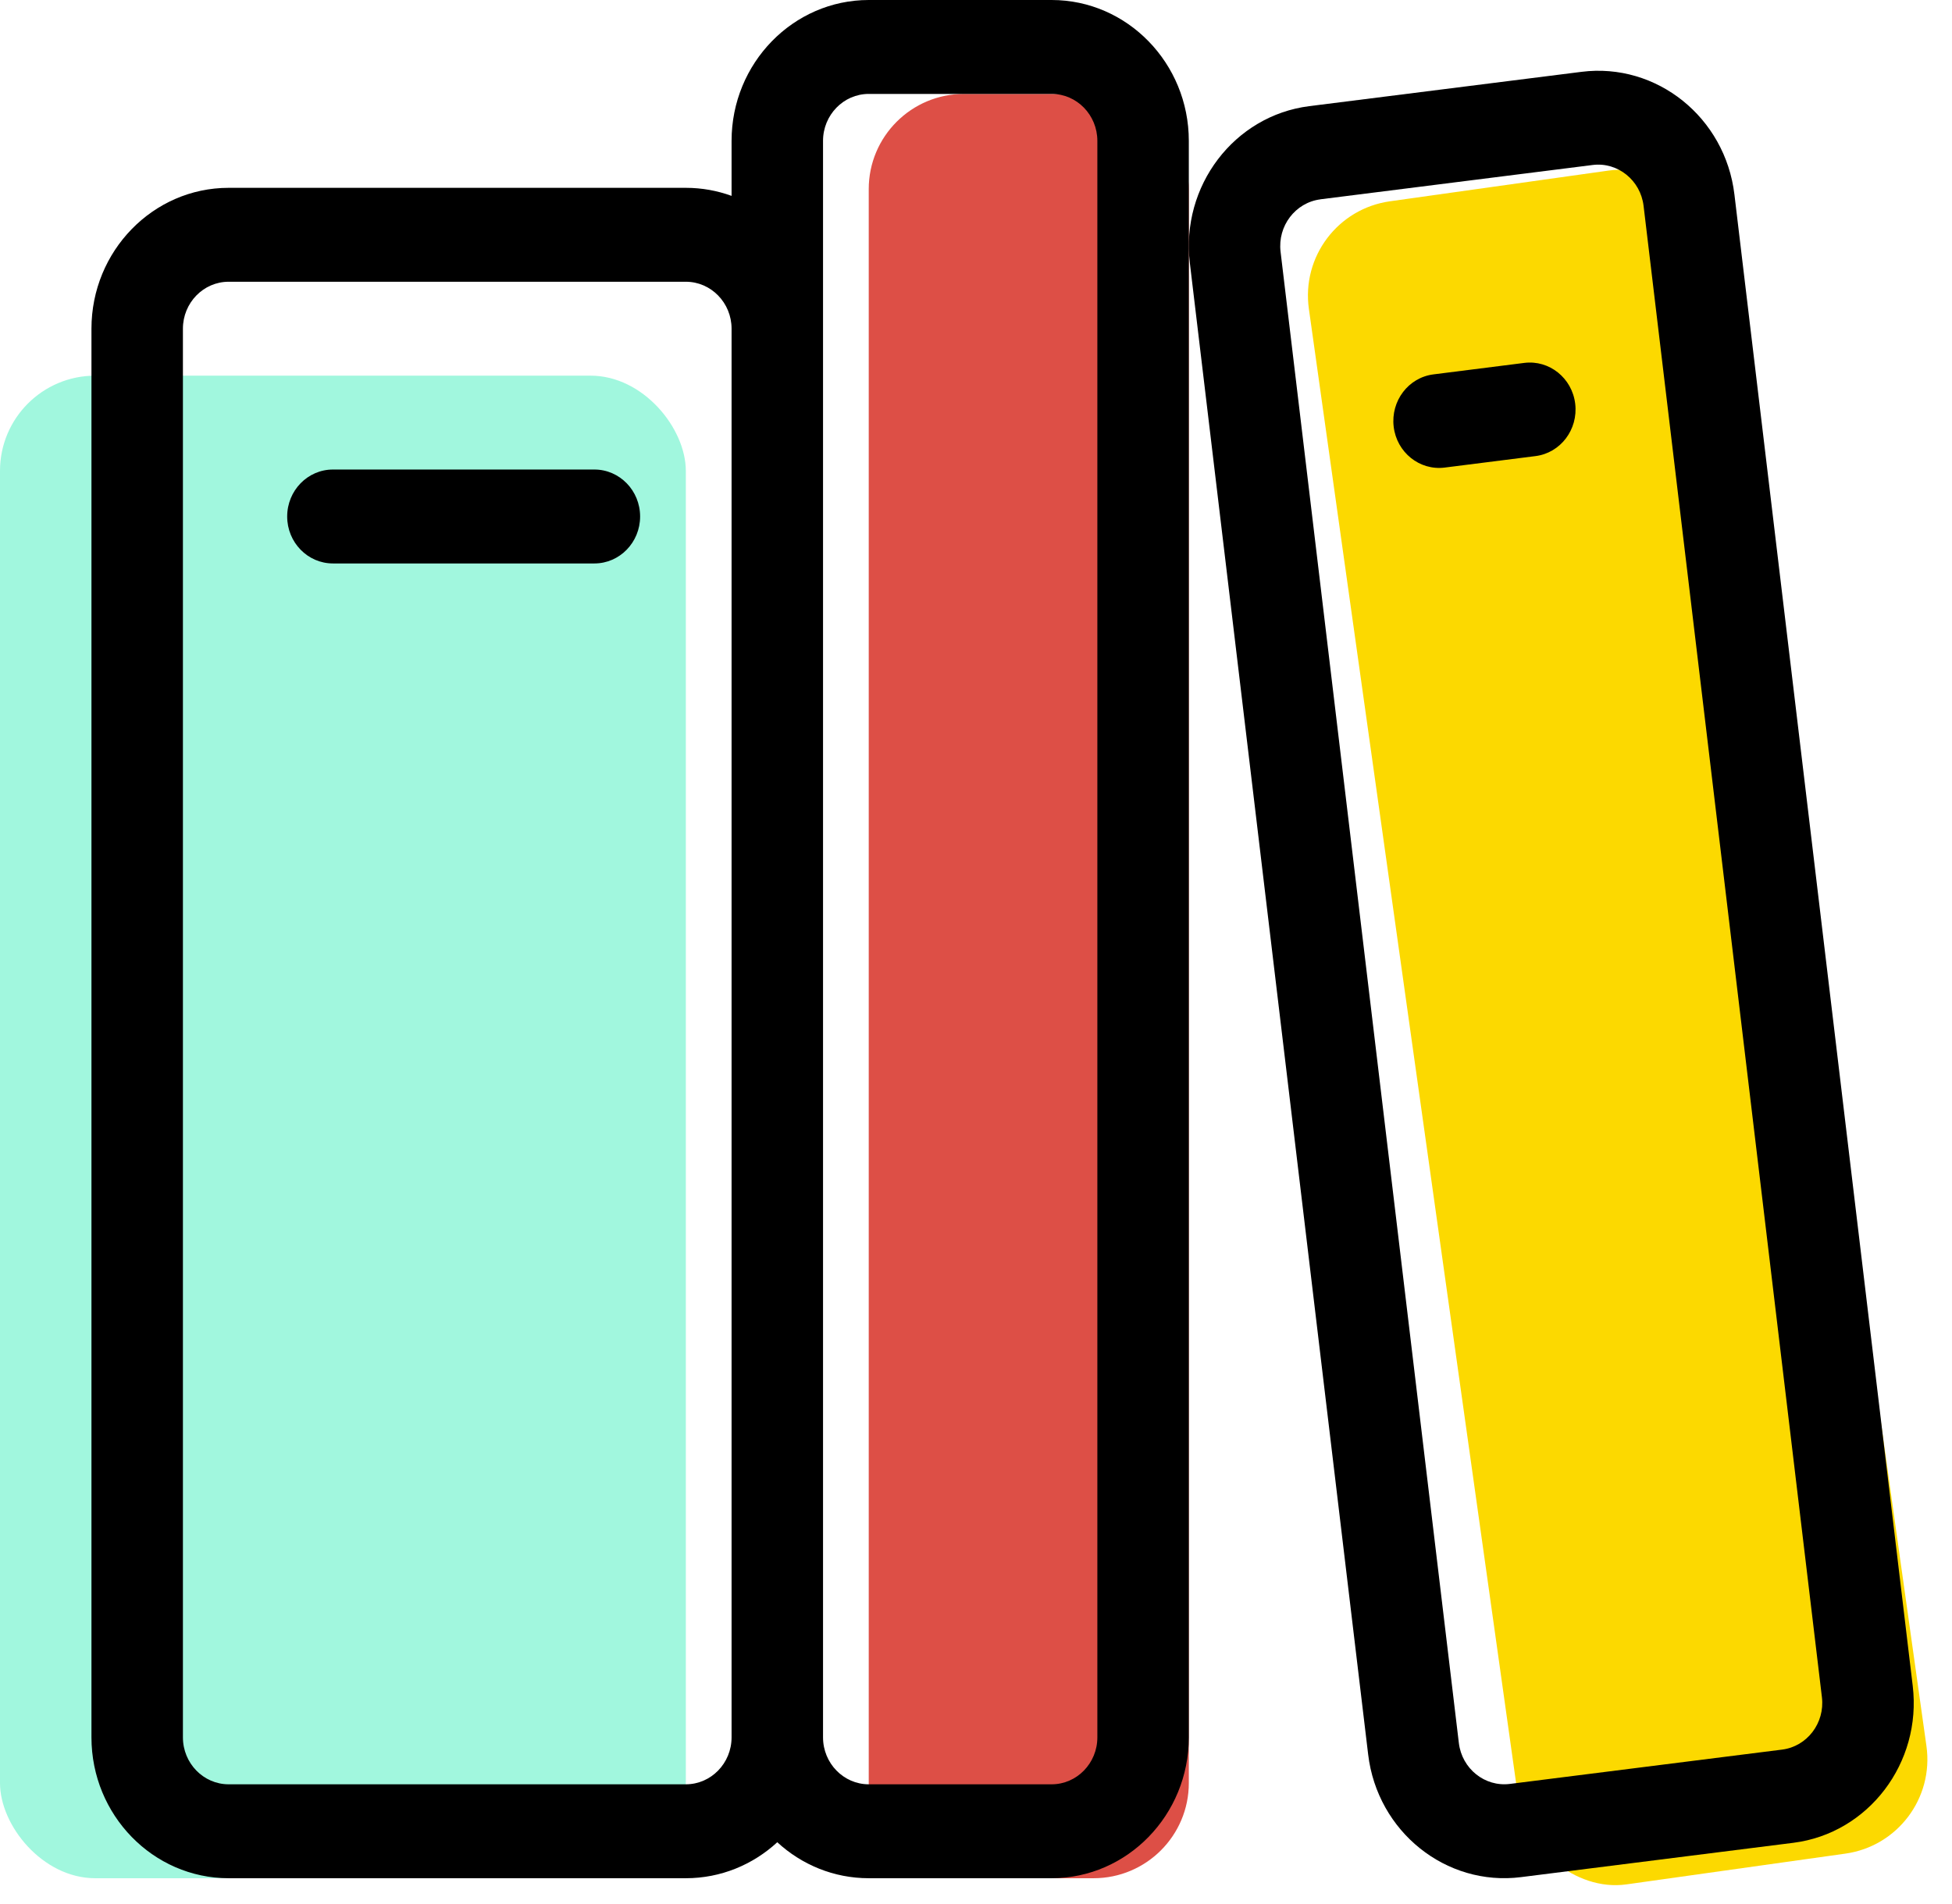 <svg width="41px" height="40px" viewBox="0 0 41 40" version="1.1" xmlns="http://www.w3.org/2000/svg" xmlns:xlink="http://www.w3.org/1999/xlink">
    <!-- Generator: Sketch 44.1 (41455) - http://www.bohemiancoding.com/sketch -->
    <desc>Created with Sketch.</desc>
    <defs></defs>
    <g id="Before-MVP-+-UI" stroke="none" stroke-width="1" fill="none" fill-rule="evenodd">
        <g id="Landing-page" transform="translate(-24, -702)">
            <g id="Group-11" transform="translate(24, 702)">
                <rect id="Rectangle-15" fill="#A1F7DE" x="3.55271368e-15" y="7.892" width="14.405" height="31.566" rx="2"></rect>
                <rect id="Rectangle-15" fill="#FCD900" transform="translate(33.978, 21.585) rotate(-8) translate(-33.978, -21.585) " x="29.656" y="3.732" width="8.643" height="35.706" rx="2"></rect>
                <rect id="Rectangle-15-Copy" fill="#DD4F46" x="18.247" y="1.973" width="6.723" height="37.485" rx="2"></rect>
                <g id="icon_books" transform="translate(1.921, 0)">
                    <rect id="Shape" x="0" y="0" width="38.414" height="39.458"></rect>
                    <path d="M16.326,0 C14.738,0 13.445,1.328 13.445,2.959 L13.445,4.115 C13.145,4.006 12.822,3.946 12.485,3.946 L2.881,3.946 C1.293,3.946 0,5.274 0,6.905 L0,36.499 C0,38.13 1.293,39.458 2.881,39.458 L12.485,39.458 C13.222,39.458 13.895,39.172 14.405,38.702 C14.915,39.172 15.589,39.458 16.326,39.458 L20.168,39.458 C21.756,39.458 23.049,38.13 23.049,36.499 L23.049,2.959 C23.049,1.328 21.756,0 20.168,0 L16.326,0 Z M12.485,37.485 L2.881,37.485 C2.352,37.485 1.921,37.042 1.921,36.499 L1.921,6.905 C1.921,6.362 2.352,5.919 2.881,5.919 L12.485,5.919 C13.014,5.919 13.445,6.362 13.445,6.905 L13.445,36.499 C13.445,37.042 13.014,37.485 12.485,37.485 L12.485,37.485 Z M21.128,36.499 C21.128,37.042 20.697,37.485 20.168,37.485 L16.326,37.485 C15.797,37.485 15.366,37.042 15.366,36.499 L15.366,2.959 C15.366,2.416 15.797,1.973 16.326,1.973 L20.168,1.973 C20.697,1.973 21.128,2.416 21.128,2.959 L21.128,36.499 L21.128,36.499 Z" id="Fill-1" fill="#000000"></path>
                    <path d="M10.564,11.837 L5.072,11.837 C4.541,11.837 4.111,11.395 4.111,10.851 C4.111,10.306 4.541,9.864 5.072,9.864 L10.564,9.864 C11.094,9.864 11.524,10.306 11.524,10.851 C11.524,11.395 11.094,11.837 10.564,11.837" id="Fill-2" fill="#000000"></path>
                    <path d="M35.746,38.714 L30.027,39.435 C28.45,39.635 27.009,38.478 26.816,36.859 L23.071,5.528 C22.877,3.908 24.002,2.429 25.579,2.23 L31.298,1.509 C32.875,1.31 34.316,2.466 34.509,4.086 L38.254,35.417 C38.448,37.036 37.322,38.516 35.746,38.714 L35.746,38.714 Z M25.813,4.188 C25.287,4.255 24.912,4.748 24.976,5.287 L28.721,36.618 C28.786,37.158 29.266,37.543 29.792,37.477 L35.51,36.756 C36.036,36.69 36.411,36.197 36.347,35.658 L32.601,4.326 C32.537,3.786 32.057,3.4 31.532,3.466 L25.813,4.187 L25.813,4.188 L25.813,4.188 Z" id="Fill-3" fill="#000000"></path>
                    <path d="M30.328,9.582 L28.422,9.823 C27.896,9.889 27.416,9.504 27.352,8.964 C27.288,8.423 27.661,7.931 28.188,7.865 L30.095,7.624 C30.621,7.558 31.1,7.942 31.165,8.483 C31.229,9.025 30.855,9.517 30.328,9.582" id="Fill-4" fill="#000000"></path>
                </g>
            </g>
        </g>
    </g>
</svg>
